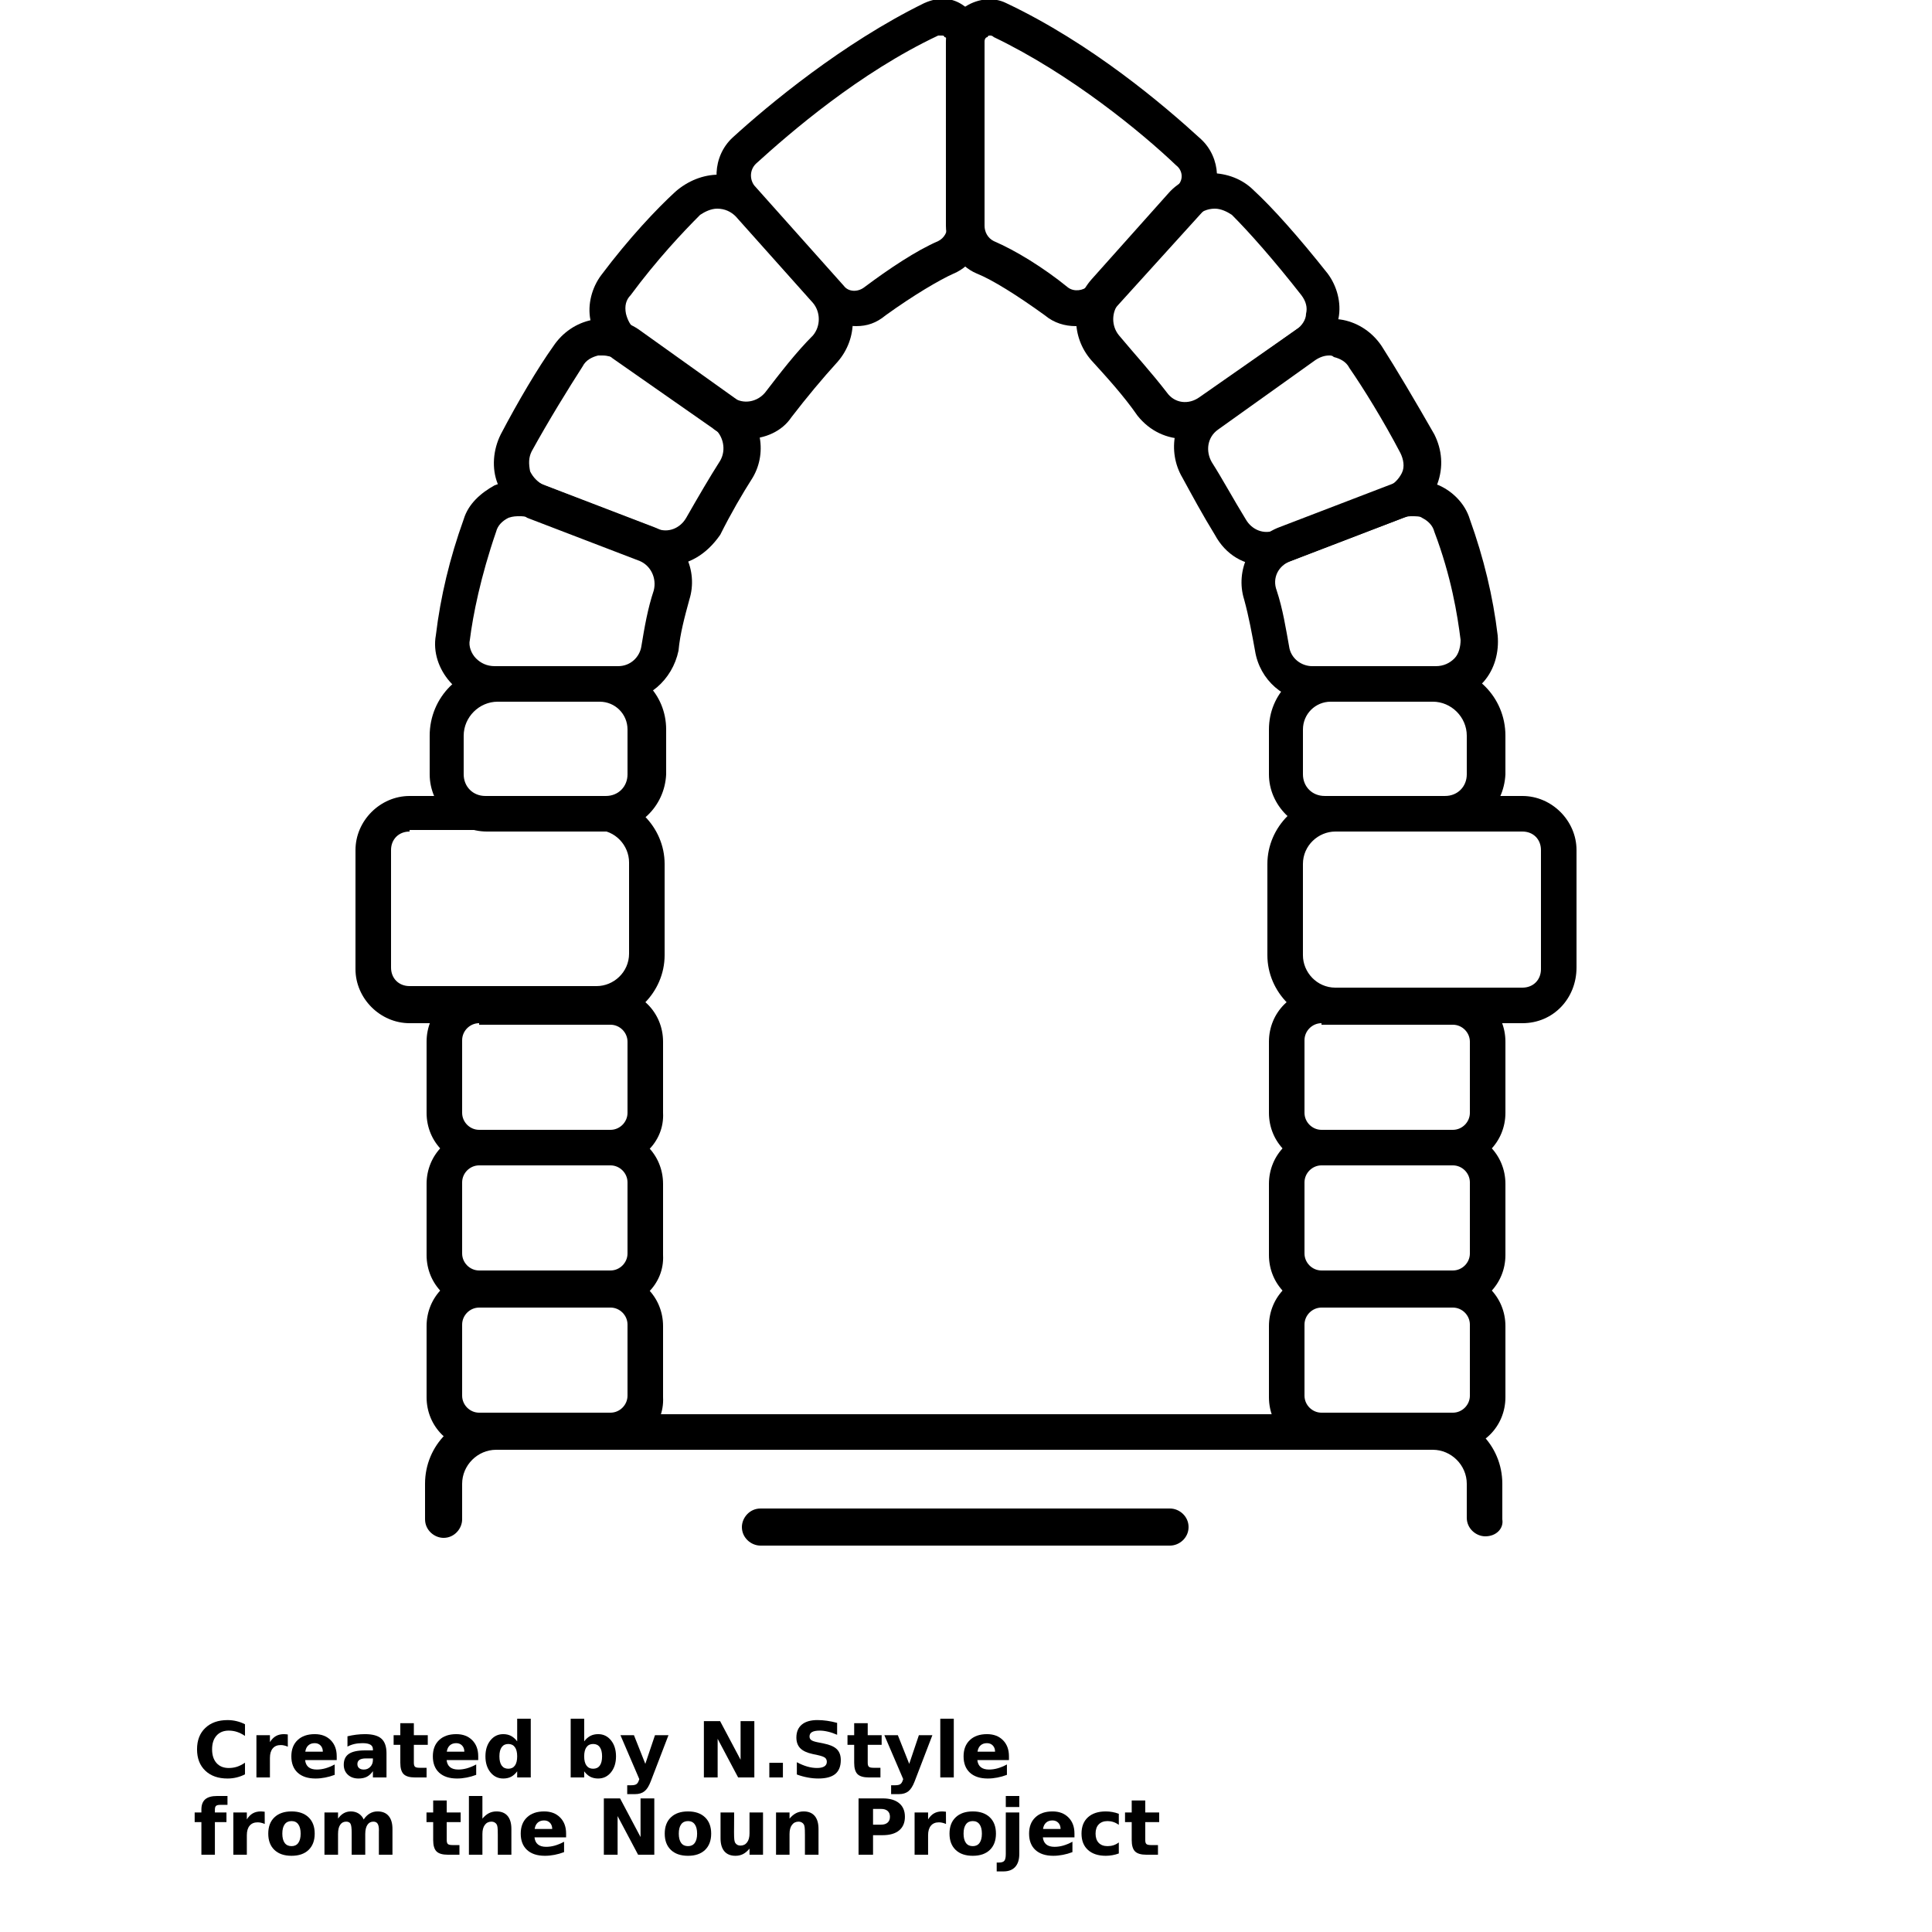 <?xml version="1.0" encoding="UTF-8"?>
<svg width="700pt" height="700pt" version="1.1" viewBox="0 0 700 700" xmlns="http://www.w3.org/2000/svg" xmlns:xlink="http://www.w3.org/1999/xlink">
 <defs>
  <symbol id="u" overflow="visible">
   <path d="m18.766-1.125c-0.969 0.5-1.98 0.875-3.031 1.125-1.043 0.258-2.137 0.391-3.281 0.391-3.398 0-6.09-0.945-8.078-2.844-1.992-1.906-2.984-4.484-2.984-7.734 0-3.258 0.992-5.836 2.984-7.734 1.988-1.906 4.68-2.859 8.078-2.859 1.145 0 2.238 0.133 3.281 0.391 1.051 0.25 2.062 0.625 3.031 1.125v4.219c-0.98-0.656-1.945-1.141-2.891-1.453-0.949-0.312-1.949-0.469-3-0.469-1.875 0-3.352 0.605-4.422 1.812-1.074 1.199-1.609 2.856-1.609 4.969 0 2.106 0.535 3.762 1.609 4.969 1.07 1.199 2.547 1.797 4.422 1.797 1.051 0 2.051-0.148 3-0.453 0.945-0.312 1.91-0.801 2.891-1.469z"/>
  </symbol>
  <symbol id="c" overflow="visible">
   <path d="m13.734-11.141c-0.438-0.195-0.871-0.344-1.297-0.438-0.418-0.102-0.84-0.156-1.266-0.156-1.262 0-2.231 0.406-2.906 1.219-0.68 0.805-1.016 1.953-1.016 3.453v7.062h-4.891v-15.312h4.891v2.516c0.625-1 1.344-1.727 2.156-2.188 0.82-0.469 1.801-0.703 2.938-0.703 0.164 0 0.344 0.012 0.531 0.031 0.195 0.012 0.477 0.039 0.844 0.078z"/>
  </symbol>
  <symbol id="a" overflow="visible">
   <path d="m17.641-7.703v1.406h-11.453c0.125 1.148 0.539 2.008 1.25 2.578 0.707 0.574 1.703 0.859 2.984 0.859 1.031 0 2.082-0.148 3.156-0.453 1.082-0.312 2.191-0.773 3.328-1.391v3.766c-1.156 0.438-2.312 0.766-3.469 0.984-1.156 0.227-2.312 0.344-3.469 0.344-2.773 0-4.93-0.703-6.469-2.109-1.531-1.406-2.297-3.379-2.297-5.922 0-2.5 0.754-4.461 2.266-5.891 1.508-1.438 3.582-2.156 6.219-2.156 2.406 0 4.332 0.73 5.781 2.188 1.445 1.449 2.172 3.383 2.172 5.797zm-5.031-1.625c0-0.926-0.273-1.672-0.812-2.234-0.543-0.57-1.25-0.859-2.125-0.859-0.949 0-1.719 0.266-2.312 0.797s-0.965 1.297-1.109 2.297z"/>
  </symbol>
  <symbol id="i" overflow="visible">
   <path d="m9.219-6.891c-1.023 0-1.793 0.172-2.312 0.516-0.512 0.344-0.766 0.855-0.766 1.531 0 0.625 0.207 1.117 0.625 1.469 0.414 0.344 0.988 0.516 1.719 0.516 0.926 0 1.703-0.328 2.328-0.984 0.633-0.664 0.953-1.492 0.953-2.484v-0.562zm7.469-1.844v8.734h-4.922v-2.266c-0.656 0.93-1.398 1.605-2.219 2.031-0.824 0.414-1.824 0.625-3 0.625-1.586 0-2.871-0.457-3.859-1.375-0.992-0.926-1.484-2.129-1.484-3.609 0-1.789 0.613-3.102 1.844-3.938 1.238-0.844 3.18-1.266 5.828-1.266h2.891v-0.391c0-0.77-0.309-1.332-0.922-1.688-0.617-0.363-1.57-0.547-2.859-0.547-1.055 0-2.031 0.105-2.938 0.312-0.898 0.211-1.73 0.523-2.5 0.938v-3.734c1.039-0.25 2.086-0.441 3.141-0.578 1.062-0.133 2.125-0.203 3.188-0.203 2.758 0 4.75 0.547 5.969 1.641 1.227 1.086 1.844 2.856 1.844 5.312z"/>
  </symbol>
  <symbol id="b" overflow="visible">
   <path d="m7.703-19.656v4.344h5.047v3.5h-5.047v6.5c0 0.711 0.141 1.188 0.422 1.438s0.836 0.375 1.672 0.375h2.516v3.5h-4.188c-1.938 0-3.312-0.398-4.125-1.203-0.805-0.812-1.203-2.18-1.203-4.109v-6.5h-2.422v-3.5h2.422v-4.344z"/>
  </symbol>
  <symbol id="h" overflow="visible">
   <path d="m12.766-13.078v-8.203h4.922v21.281h-4.922v-2.219c-0.668 0.906-1.406 1.57-2.219 1.984s-1.758 0.625-2.828 0.625c-1.887 0-3.434-0.75-4.641-2.25-1.211-1.5-1.812-3.426-1.812-5.781 0-2.363 0.602-4.297 1.812-5.797 1.207-1.5 2.754-2.25 4.641-2.25 1.062 0 2 0.215 2.812 0.641 0.82 0.43 1.566 1.086 2.234 1.969zm-3.219 9.922c1.039 0 1.836-0.379 2.391-1.141 0.551-0.77 0.828-1.883 0.828-3.344 0-1.457-0.277-2.566-0.828-3.328-0.555-0.77-1.352-1.156-2.391-1.156-1.043 0-1.84 0.387-2.391 1.156-0.555 0.762-0.828 1.871-0.828 3.328 0 1.461 0.273 2.574 0.828 3.344 0.551 0.762 1.348 1.141 2.391 1.141z"/>
  </symbol>
  <symbol id="g" overflow="visible">
   <path d="m10.5-3.156c1.051 0 1.852-0.379 2.406-1.141 0.551-0.77 0.828-1.883 0.828-3.344 0-1.457-0.277-2.566-0.828-3.328-0.555-0.77-1.355-1.156-2.406-1.156-1.055 0-1.859 0.387-2.422 1.156-0.555 0.773-0.828 1.883-0.828 3.328 0 1.449 0.273 2.559 0.828 3.328 0.562 0.773 1.367 1.156 2.422 1.156zm-3.25-9.922c0.676-0.883 1.422-1.539 2.234-1.969 0.82-0.426 1.766-0.641 2.828-0.641 1.895 0 3.445 0.75 4.656 2.25 1.207 1.5 1.812 3.434 1.812 5.797 0 2.356-0.605 4.281-1.812 5.781-1.211 1.5-2.762 2.25-4.656 2.25-1.062 0-2.008-0.211-2.828-0.625-0.812-0.426-1.559-1.086-2.234-1.984v2.219h-4.891v-21.281h4.891z"/>
  </symbol>
  <symbol id="f" overflow="visible">
   <path d="m0.344-15.312h4.891l4.125 10.391 3.5-10.391h4.891l-6.438 16.766c-0.648 1.695-1.402 2.883-2.266 3.562-0.867 0.688-2 1.031-3.406 1.031h-2.844v-3.219h1.531c0.832 0 1.438-0.137 1.812-0.406 0.383-0.262 0.68-0.73 0.891-1.406l0.141-0.422z"/>
  </symbol>
  <symbol id="e" overflow="visible">
   <path d="m2.578-20.406h5.875l7.422 14v-14h4.984v20.406h-5.875l-7.422-14v14h-4.984z"/>
  </symbol>
  <symbol id="t" overflow="visible">
   <path d="m2.859-5.297h4.922v5.297h-4.922z"/>
  </symbol>
  <symbol id="s" overflow="visible">
   <path d="m16.781-19.766v4.312c-1.125-0.5-2.227-0.875-3.297-1.125-1.062-0.258-2.07-0.391-3.016-0.391-1.25 0-2.18 0.18-2.781 0.531-0.605 0.344-0.906 0.883-0.906 1.609 0 0.543 0.203 0.969 0.609 1.281 0.406 0.305 1.141 0.562 2.203 0.781l2.25 0.453c2.269 0.449 3.879 1.141 4.828 2.078 0.957 0.93 1.438 2.246 1.438 3.953 0 2.25-0.668 3.93-2 5.031-1.336 1.094-3.371 1.641-6.109 1.641-1.305 0-2.606-0.125-3.906-0.375-1.305-0.238-2.606-0.598-3.906-1.078v-4.453c1.301 0.699 2.562 1.227 3.781 1.578 1.219 0.344 2.391 0.516 3.516 0.516 1.156 0 2.035-0.188 2.641-0.562 0.613-0.383 0.922-0.938 0.922-1.656 0-0.633-0.211-1.125-0.625-1.469-0.418-0.344-1.246-0.656-2.484-0.938l-2.031-0.438c-2.043-0.438-3.539-1.133-4.484-2.094-0.938-0.957-1.406-2.25-1.406-3.875 0-2.031 0.656-3.594 1.969-4.688s3.195-1.641 5.656-1.641c1.125 0 2.273 0.086 3.453 0.25 1.188 0.168 2.414 0.422 3.688 0.766z"/>
  </symbol>
  <symbol id="r" overflow="visible">
   <path d="m2.359-21.281h4.891v21.281h-4.891z"/>
  </symbol>
  <symbol id="q" overflow="visible">
   <path d="m12.422-21.281v3.219h-2.703c-0.688 0-1.172 0.125-1.453 0.375-0.273 0.25-0.406 0.688-0.406 1.312v1.062h4.188v3.5h-4.188v11.812h-4.891v-11.812h-2.438v-3.5h2.438v-1.062c0-1.664 0.461-2.898 1.391-3.703 0.926-0.801 2.367-1.203 4.328-1.203z"/>
  </symbol>
  <symbol id="d" overflow="visible">
   <path d="m9.641-12.188c-1.086 0-1.914 0.391-2.484 1.172-0.574 0.781-0.859 1.906-0.859 3.375s0.285 2.594 0.859 3.375c0.57 0.773 1.398 1.156 2.484 1.156 1.062 0 1.875-0.383 2.438-1.156 0.57-0.781 0.859-1.906 0.859-3.375s-0.289-2.594-0.859-3.375c-0.562-0.781-1.375-1.172-2.438-1.172zm0-3.5c2.633 0 4.691 0.715 6.172 2.141 1.477 1.418 2.219 3.387 2.219 5.906 0 2.512-0.742 4.481-2.219 5.906-1.48 1.418-3.539 2.125-6.172 2.125-2.648 0-4.715-0.707-6.203-2.125-1.492-1.426-2.234-3.394-2.234-5.906 0-2.519 0.742-4.488 2.234-5.906 1.488-1.426 3.555-2.141 6.203-2.141z"/>
  </symbol>
  <symbol id="p" overflow="visible">
   <path d="m16.547-12.766c0.613-0.945 1.348-1.672 2.203-2.172 0.852-0.5 1.789-0.75 2.812-0.75 1.758 0 3.098 0.547 4.016 1.641 0.926 1.086 1.391 2.656 1.391 4.719v9.328h-4.922v-7.984-0.359c0.008-0.133 0.016-0.32 0.016-0.562 0-1.082-0.164-1.863-0.484-2.344-0.312-0.488-0.824-0.734-1.531-0.734-0.93 0-1.648 0.387-2.156 1.156-0.512 0.762-0.773 1.867-0.781 3.312v7.516h-4.922v-7.984c0-1.695-0.148-2.785-0.438-3.266-0.293-0.488-0.812-0.734-1.562-0.734-0.938 0-1.664 0.387-2.172 1.156-0.512 0.762-0.766 1.859-0.766 3.297v7.531h-4.922v-15.312h4.922v2.234c0.602-0.863 1.289-1.516 2.062-1.953 0.781-0.438 1.641-0.656 2.578-0.656 1.062 0 2 0.258 2.812 0.766 0.812 0.512 1.426 1.23 1.844 2.156z"/>
  </symbol>
  <symbol id="o" overflow="visible">
   <path d="m17.75-9.328v9.328h-4.922v-7.109c0-1.344-0.031-2.266-0.094-2.766s-0.168-0.867-0.312-1.109c-0.188-0.312-0.449-0.555-0.781-0.734-0.324-0.176-0.695-0.266-1.109-0.266-1.023 0-1.824 0.398-2.406 1.188-0.586 0.781-0.875 1.871-0.875 3.266v7.531h-4.891v-21.281h4.891v8.203c0.738-0.883 1.52-1.539 2.344-1.969 0.832-0.426 1.75-0.641 2.75-0.641 1.77 0 3.113 0.547 4.031 1.641 0.914 1.086 1.375 2.656 1.375 4.719z"/>
  </symbol>
  <symbol id="n" overflow="visible">
   <path d="m2.188-5.969v-9.344h4.922v1.531c0 0.836-0.008 1.875-0.016 3.125-0.012 1.25-0.016 2.086-0.016 2.5 0 1.242 0.031 2.133 0.094 2.672 0.07 0.543 0.18 0.934 0.328 1.172 0.207 0.324 0.473 0.574 0.797 0.75 0.32 0.168 0.691 0.25 1.109 0.25 1.02 0 1.82-0.391 2.406-1.172 0.582-0.781 0.875-1.867 0.875-3.266v-7.562h4.891v15.312h-4.891v-2.219c-0.742 0.898-1.523 1.559-2.344 1.984-0.824 0.414-1.734 0.625-2.734 0.625-1.762 0-3.106-0.539-4.031-1.625-0.93-1.082-1.391-2.66-1.391-4.734z"/>
  </symbol>
  <symbol id="m" overflow="visible">
   <path d="m17.75-9.328v9.328h-4.922v-7.141c0-1.32-0.031-2.234-0.094-2.734s-0.168-0.867-0.312-1.109c-0.188-0.312-0.449-0.555-0.781-0.734-0.324-0.176-0.695-0.266-1.109-0.266-1.023 0-1.824 0.398-2.406 1.188-0.586 0.781-0.875 1.871-0.875 3.266v7.531h-4.891v-15.312h4.891v2.234c0.738-0.883 1.52-1.539 2.344-1.969 0.832-0.426 1.75-0.641 2.75-0.641 1.77 0 3.113 0.547 4.031 1.641 0.914 1.086 1.375 2.656 1.375 4.719z"/>
  </symbol>
  <symbol id="l" overflow="visible">
   <path d="m2.578-20.406h8.734c2.594 0 4.582 0.578 5.969 1.734 1.395 1.148 2.094 2.789 2.094 4.922 0 2.137-0.699 3.781-2.094 4.938-1.387 1.156-3.375 1.734-5.969 1.734h-3.484v7.078h-5.25zm5.25 3.812v5.703h2.922c1.02 0 1.805-0.25 2.359-0.75 0.562-0.5 0.844-1.203 0.844-2.109 0-0.914-0.281-1.617-0.844-2.109-0.555-0.488-1.34-0.734-2.359-0.734z"/>
  </symbol>
  <symbol id="k" overflow="visible">
   <path d="m2.359-15.312h4.891v15.031c0 2.051-0.496 3.617-1.484 4.703-0.98 1.082-2.406 1.625-4.281 1.625h-2.422v-3.219h0.859c0.926 0 1.562-0.211 1.906-0.625 0.352-0.418 0.531-1.246 0.531-2.484zm0-5.969h4.891v4h-4.891z"/>
  </symbol>
  <symbol id="j" overflow="visible">
   <path d="m14.719-14.828v3.984c-0.656-0.457-1.324-0.797-2-1.016-0.668-0.219-1.359-0.328-2.078-0.328-1.367 0-2.434 0.402-3.203 1.203-0.762 0.793-1.141 1.906-1.141 3.344 0 1.43 0.379 2.543 1.141 3.344 0.77 0.793 1.836 1.188 3.203 1.188 0.758 0 1.484-0.109 2.172-0.328 0.688-0.227 1.32-0.566 1.906-1.016v4c-0.762 0.281-1.539 0.488-2.328 0.625-0.781 0.145-1.574 0.219-2.375 0.219-2.762 0-4.922-0.707-6.484-2.125-1.555-1.414-2.328-3.383-2.328-5.906 0-2.531 0.773-4.504 2.328-5.922 1.562-1.414 3.723-2.125 6.484-2.125 0.801 0 1.594 0.074 2.375 0.219 0.781 0.137 1.555 0.352 2.328 0.641z"/>
  </symbol>
 </defs>
 <g>
  <path d="m551.6 370.72h-67.762c-13.441 0-24.641-11.199-24.641-24.641v-33.039c0-13.441 11.199-24.641 24.641-24.641h67.762c10.641 0 19.602 8.961 19.602 19.602v42.559c-0.004 11.203-8.402 20.16-19.602 20.16zm-67.762-69.438c-6.16 0-11.762 5.039-11.762 11.762v33.039c0 6.16 5.039 11.762 11.762 11.762l67.762-0.004c3.922 0 6.719-2.801 6.719-6.719v-43.121c0-3.922-2.801-6.719-6.719-6.719z"/>
  <path d="m526.4 422.24h-47.598c-10.641 0-19.039-8.398-19.039-19.039v-25.762c0-10.641 8.398-19.039 19.039-19.039h47.602c10.641 0 19.039 8.398 19.039 19.039v25.762c0 10.641-8.402 19.039-19.043 19.039zm-47.598-51.52c-3.359 0-6.16 2.801-6.16 6.16v26.32c0 3.359 2.801 6.16 6.16 6.16h47.602c3.359 0 6.16-2.801 6.16-6.16v-25.762c0-3.359-2.801-6.16-6.16-6.16l-47.602 0.004z"/>
  <path d="m526.4 473.76h-47.598c-10.641 0-19.039-8.398-19.039-19.039v-25.762c0-10.641 8.398-19.039 19.039-19.039h47.602c10.641 0 19.039 8.398 19.039 19.039v25.762c0 10.637-8.402 19.039-19.043 19.039zm-47.598-51.523c-3.359 0-6.16 2.801-6.16 6.16v25.762c0 3.359 2.801 6.16 6.16 6.16h47.602c3.359 0 6.16-2.801 6.16-6.16v-25.762c0-3.359-2.801-6.16-6.16-6.16z"/>
  <path d="m526.4 525.28h-47.598c-10.641 0-19.039-8.398-19.039-19.039v-25.762c0-10.641 8.398-19.039 19.039-19.039h47.602c10.641 0 19.039 8.398 19.039 19.039v25.762c0 10.637-8.402 19.039-19.043 19.039zm-47.598-51.52c-3.359 0-6.16 2.801-6.16 6.16v25.762c0 3.359 2.801 6.16 6.16 6.16h47.602c3.359 0 6.16-2.801 6.16-6.16v-25.762c0-3.359-2.801-6.16-6.16-6.16z"/>
  <path d="m389.76 118.16c-3.922 0-7.84-1.121-11.199-3.922-10.078-7.281-19.039-12.879-24.641-15.121-6.719-2.801-11.199-10.078-11.199-17.359l-0.004-66.637c0-5.039 2.801-10.078 7.281-12.879 4.481-2.801 10.078-3.359 14.559-1.121 30.801 14.559 57.121 36.957 70.562 49.277 7.281 6.719 7.84 18.48 1.121 25.762l-32.48 35.84c-3.922 3.922-8.961 6.16-14 6.16zm-30.801-105.28c-0.559 0-1.121 0-1.121 0.559-0.559 0-1.121 0.559-1.121 1.68v66.641c0 2.238 1.121 4.481 3.359 5.602 7.84 3.359 17.922 9.52 26.879 16.801 2.238 1.68 5.602 1.121 7.281-0.559l32.48-36.398c2.238-2.238 1.68-5.602-0.559-7.281-12.32-11.762-38.078-33.039-66.078-46.48-0.562-0.562-1.121-0.562-1.121-0.562z"/>
  <path d="m429.52 159.04c-6.719 0-12.879-2.801-17.359-8.398-5.039-7.281-11.199-14-16.801-20.16-7.281-8.398-7.281-20.719 0-29.121l28-31.359c3.922-4.481 9.52-6.719 15.121-7.281 6.16 0 11.762 2.238 15.68 6.16 6.719 6.16 16.238 16.801 26.879 30.238 3.359 4.481 5.039 10.641 3.922 16.238-1.121 5.602-3.922 11.199-8.961 14.559l-35.281 24.641c-2.797 3.367-6.719 4.484-11.199 4.484zm10.641-83.438c-2.801 0-5.039 1.121-6.719 2.801l-28 31.359c-2.801 3.359-2.801 8.398 0 11.762 5.602 6.719 11.762 13.441 17.359 20.719 2.801 3.922 7.84 4.481 11.762 1.68l35.281-24.641c1.68-1.121 3.359-3.359 3.359-5.602 0.559-2.238 0-4.481-1.68-6.719-10.078-12.879-19.039-22.961-25.199-29.121-1.684-1.121-3.926-2.238-6.164-2.238z"/>
  <path d="m458.64 204.96c-7.84 0-14.559-3.922-18.48-11.199-4.481-7.281-8.398-14.559-11.762-20.719-5.602-9.52-3.359-22.398 6.16-28.559l35.281-25.199c5.039-3.359 10.641-4.481 16.801-3.359 5.602 1.121 10.641 4.481 14 9.52 5.039 7.84 12.32 20.16 19.039 31.922 2.801 5.602 3.359 11.762 1.121 17.922-2.238 5.602-6.719 10.641-12.32 12.32l-40.879 15.68c-3.922 1.672-6.16 1.672-8.961 1.672zm22.961-76.16c-1.68 0-3.359 0.559-5.039 1.68l-35.281 25.199c-3.922 2.801-4.481 7.84-2.238 11.762 3.922 6.16 7.84 13.441 12.32 20.719 2.238 3.922 6.719 5.602 10.641 3.922l40.879-15.68c2.238-1.121 3.922-2.801 5.039-5.039 1.121-2.238 0.559-5.039-0.559-7.281-6.16-11.762-13.441-23.52-18.48-30.801-1.121-2.238-3.359-3.359-5.602-3.922-0.562-0.559-1.121-0.559-1.68-0.559z"/>
  <path d="m520.8 254.24h-44.801c-10.641 0-19.602-7.84-21.281-18.48-1.121-6.16-2.238-12.32-3.922-18.48-3.359-10.641 2.238-22.398 12.879-26.32l40.879-15.68c5.602-2.238 11.199-1.68 16.801 0.559 5.039 2.238 9.52 6.719 11.199 12.32 5.039 14 8.398 28 10.078 42 0.559 6.16-1.121 12.32-5.039 16.801-4.473 5.043-10.633 7.281-16.793 7.281zm-8.961-67.199c-1.121 0-2.238 0-3.359 0.559l-40.879 15.68c-4.481 1.68-6.719 6.16-5.039 10.641 2.238 6.719 3.359 14 4.481 20.16 0.559 4.481 4.481 7.281 8.398 7.281h44.801c2.801 0 5.039-1.121 6.719-2.801 1.68-1.68 2.238-4.481 2.238-6.719-1.121-8.961-3.359-22.961-9.52-39.199-0.559-2.238-2.238-3.922-4.481-5.039-0.559-0.562-2.238-0.562-3.359-0.562z"/>
  <path d="m524.16 301.28h-43.68c-11.199 0-20.719-9.52-20.719-20.719v-16.238c0-12.879 10.078-22.961 22.961-22.961h37.52c14 0 25.199 11.199 25.199 25.199v14c-0.562 11.758-10.082 20.719-21.281 20.719zm-42-47.043c-5.602 0-10.078 4.481-10.078 10.078v16.238c0 4.481 3.359 7.84 7.84 7.84h43.68c4.481 0 7.84-3.359 7.84-7.84v-14c0-6.719-5.602-12.32-12.32-12.32z"/>
  <path d="m216.16 370.72h-67.762c-10.641 0-19.602-8.961-19.602-19.602l0.004-43.117c0-10.641 8.961-19.602 19.602-19.602h67.762c13.441 0 24.641 11.199 24.641 24.641v33.039c-0.004 13.441-11.203 24.641-24.645 24.641zm-67.762-69.438c-3.922 0-6.719 2.801-6.719 6.719v42.559c0 3.922 2.801 6.719 6.719 6.719h67.762c6.16 0 11.762-5.039 11.762-11.762v-33.039c0-6.16-5.039-11.762-11.762-11.762l-67.762 0.004z"/>
  <path d="m221.2 422.24h-47.602c-10.641 0-19.039-8.398-19.039-19.039v-25.762c0-10.641 8.398-19.039 19.039-19.039h47.602c10.641 0 19.039 8.398 19.039 19.039v25.762c0.562 10.641-8.398 19.039-19.039 19.039zm-47.598-51.52c-3.359 0-6.16 2.801-6.16 6.16v26.32c0 3.359 2.801 6.16 6.16 6.16h47.598c3.359 0 6.16-2.801 6.16-6.16v-25.762c0-3.359-2.801-6.16-6.16-6.16l-47.598 0.004z"/>
  <path d="m221.2 473.76h-47.602c-10.641 0-19.039-8.398-19.039-19.039v-25.762c0-10.641 8.398-19.039 19.039-19.039h47.602c10.641 0 19.039 8.398 19.039 19.039v25.762c0.562 10.637-8.398 19.039-19.039 19.039zm-47.598-51.523c-3.359 0-6.16 2.801-6.16 6.16v25.762c0 3.359 2.801 6.16 6.16 6.16h47.598c3.359 0 6.16-2.801 6.16-6.16v-25.762c0-3.359-2.801-6.16-6.16-6.16z"/>
  <path d="m221.2 525.28h-47.602c-10.641 0-19.039-8.398-19.039-19.039v-25.762c0-10.641 8.398-19.039 19.039-19.039h47.602c10.641 0 19.039 8.398 19.039 19.039v25.762c0.562 10.637-8.398 19.039-19.039 19.039zm-47.598-51.52c-3.359 0-6.16 2.801-6.16 6.16v25.762c0 3.359 2.801 6.16 6.16 6.16l47.598-0.004c3.359 0 6.16-2.801 6.16-6.16v-25.762c0-3.359-2.801-6.16-6.16-6.16z"/>
  <path d="m310.24 118.16c-5.039 0-10.078-2.238-13.441-6.16l-32.48-36.398c-6.719-7.281-6.16-19.039 1.121-25.762 12.879-11.762 39.762-34.16 69.441-48.719 5.039-2.238 10.078-2.238 14.559 1.121 4.481 2.801 7.281 7.84 7.281 12.879v66.641c0 7.281-4.481 14.559-11.199 17.359-5.039 2.238-14.559 7.84-24.641 15.121-3.359 2.797-6.719 3.918-10.641 3.918zm30.801-105.28h-1.121c-28.559 13.441-53.762 35.281-66.078 46.48-2.238 2.242-2.238 5.602-0.559 7.84l32.48 36.398c1.68 2.238 5.039 2.238 7.281 0.559 8.961-6.719 19.039-13.441 26.879-16.801 2.238-1.121 3.359-3.359 3.359-5.602v-66.633c0-1.121-0.559-1.68-1.121-1.68 0-0.562-0.559-0.562-1.121-0.562z"/>
  <path d="m270.48 159.04c-4.481 0-8.961-1.121-12.32-3.922l-35.281-24.641c-5.039-3.359-7.84-8.398-8.961-14.559-1.121-5.602 0.559-11.762 3.922-16.238 10.078-13.441 20.16-24.078 26.879-30.238 4.481-3.922 10.078-6.16 15.68-6.16 6.16 0 11.199 2.801 15.121 7.281l28 31.359c7.281 8.398 7.281 20.719 0 29.121-5.602 6.16-11.199 12.879-16.801 20.16-3.359 5.035-9.52 7.836-16.238 7.836zm-10.641-83.438c-2.238 0-4.481 1.121-6.16 2.238-6.16 6.16-15.68 16.238-25.199 29.121-1.68 1.68-2.238 3.922-1.68 6.719 0.559 2.238 1.68 4.481 3.359 5.602l35.281 24.641c3.922 2.801 8.961 1.68 11.762-1.68 5.602-7.281 11.199-14.559 17.359-20.719 2.801-3.359 2.801-8.398 0-11.762l-28-31.359c-1.684-1.684-3.922-2.801-6.723-2.801z"/>
  <path d="m241.36 204.96c-2.801 0-5.039-0.559-7.84-1.68l-40.879-15.68c-5.602-2.238-10.078-6.719-12.32-12.32-2.238-5.602-1.68-12.32 1.121-17.922 6.16-11.762 13.441-24.078 19.039-31.922 3.359-5.039 8.398-8.398 14-9.52 5.602-1.121 11.762 0 16.801 3.359l35.281 25.199c8.961 6.719 11.762 19.039 6.16 28.559-3.922 6.16-7.84 12.879-11.762 20.719-5.039 7.285-11.762 11.207-19.602 11.207zm-22.961-76.16h-1.68c-2.238 0.559-4.481 1.68-5.602 3.922-5.039 7.84-12.32 19.602-18.48 30.801-1.121 2.238-1.121 4.481-0.559 7.281 1.121 2.238 2.801 3.922 5.039 5.039l40.879 15.68c3.922 1.68 8.398 0 10.641-3.922 4.481-7.84 8.398-14.559 12.32-20.719 2.238-3.922 1.121-8.961-2.238-11.762l-35.281-25.199c-1.676-0.562-3.359-1.121-5.039-1.121z"/>
  <path d="m224 254.24h-44.801c-6.16 0-12.32-2.801-16.238-7.281-3.922-4.481-6.16-10.641-5.039-16.801 1.68-14 5.039-28 10.078-42 1.68-5.602 6.16-9.52 11.199-12.32 5.602-2.238 11.199-2.801 16.801-0.559l40.879 15.68c10.641 3.922 16.238 15.68 12.879 26.32-1.68 6.16-3.359 12.32-3.922 18.48-2.234 10.641-11.195 18.48-21.836 18.48zm-35.84-67.199c-1.121 0-2.238 0-3.922 0.559-2.238 1.121-3.922 2.801-4.481 5.039-5.602 16.238-8.398 30.238-9.52 39.199-0.559 2.238 0.559 5.039 2.238 6.719 1.68 1.68 3.922 2.801 6.719 2.801h44.801c4.481 0 7.84-3.359 8.398-7.281 1.121-6.719 2.238-13.441 4.481-20.16 1.121-4.481-1.121-8.961-5.039-10.641l-40.879-15.68c-0.559-0.555-1.676-0.555-2.797-0.555z"/>
  <path d="m220.08 301.28h-43.68c-11.199 0-20.719-9.52-20.719-20.719v-14c0-14 11.199-25.199 25.199-25.199h37.52c12.879 0 22.961 10.078 22.961 22.961v16.238c-0.559 11.758-10.078 20.719-21.281 20.719zm-39.758-47.043c-6.719 0-12.32 5.602-12.32 12.32v14c0 4.481 3.359 7.84 7.84 7.84h43.68c4.481 0 7.84-3.359 7.84-7.84v-16.238c0-5.602-4.481-10.078-10.078-10.078z"/>
  <path d="m538.16 556.64c-3.359 0-6.719-2.801-6.719-6.719v-12.32c0-6.719-5.602-12.32-12.32-12.32h-339.36c-6.719 0-12.32 5.602-12.32 12.32v12.879c0 3.359-2.801 6.719-6.719 6.719-3.359 0-6.719-2.801-6.719-6.719l-0.004-12.879c0-14 11.199-25.199 25.199-25.199h339.92c14 0 25.199 11.199 25.199 25.199v12.879c0.559 3.359-2.242 6.16-6.16 6.16z"/>
  <path d="m423.92 560h-148.4c-3.359 0-6.719-2.801-6.719-6.719 0-3.359 2.801-6.719 6.719-6.719h148.4c3.359 0 6.719 2.801 6.719 6.719 0.004 3.918-3.356 6.719-6.715 6.719z"/>
  <use x="70" y="644" xlink:href="#u"/>
  <use x="90.551" y="644" xlink:href="#c"/>
  <use x="104.359" y="644" xlink:href="#a"/>
  <use x="123.348" y="644" xlink:href="#i"/>
  <use x="142.242" y="644" xlink:href="#b"/>
  <use x="155.629" y="644" xlink:href="#a"/>
  <use x="174.617" y="644" xlink:href="#h"/>
  <use x="204.41" y="644" xlink:href="#g"/>
  <use x="224.453" y="644" xlink:href="#f"/>
  <use x="252.453" y="644" xlink:href="#e"/>
  <use x="275.883" y="644" xlink:href="#t"/>
  <use x="286.523" y="644" xlink:href="#s"/>
  <use x="306.688" y="644" xlink:href="#b"/>
  <use x="320.07" y="644" xlink:href="#f"/>
  <use x="338.324" y="644" xlink:href="#r"/>
  <use x="347.922" y="644" xlink:href="#a"/>
  <use x="70" y="672" xlink:href="#q"/>
  <use x="82.184" y="672" xlink:href="#c"/>
  <use x="95.992" y="672" xlink:href="#d"/>
  <use x="115.227" y="672" xlink:href="#p"/>
  <use x="154.152" y="672" xlink:href="#b"/>
  <use x="167.535" y="672" xlink:href="#o"/>
  <use x="187.469" y="672" xlink:href="#a"/>
  <use x="216.207" y="672" xlink:href="#e"/>
  <use x="239.641" y="672" xlink:href="#d"/>
  <use x="258.879" y="672" xlink:href="#n"/>
  <use x="278.812" y="672" xlink:href="#m"/>
  <use x="308.492" y="672" xlink:href="#l"/>
  <use x="329.016" y="672" xlink:href="#c"/>
  <use x="342.82" y="672" xlink:href="#d"/>
  <use x="362.059" y="672" xlink:href="#k"/>
  <use x="371.656" y="672" xlink:href="#a"/>
  <use x="390.648" y="672" xlink:href="#j"/>
  <use x="407.242" y="672" xlink:href="#b"/>
 </g>
</svg>
